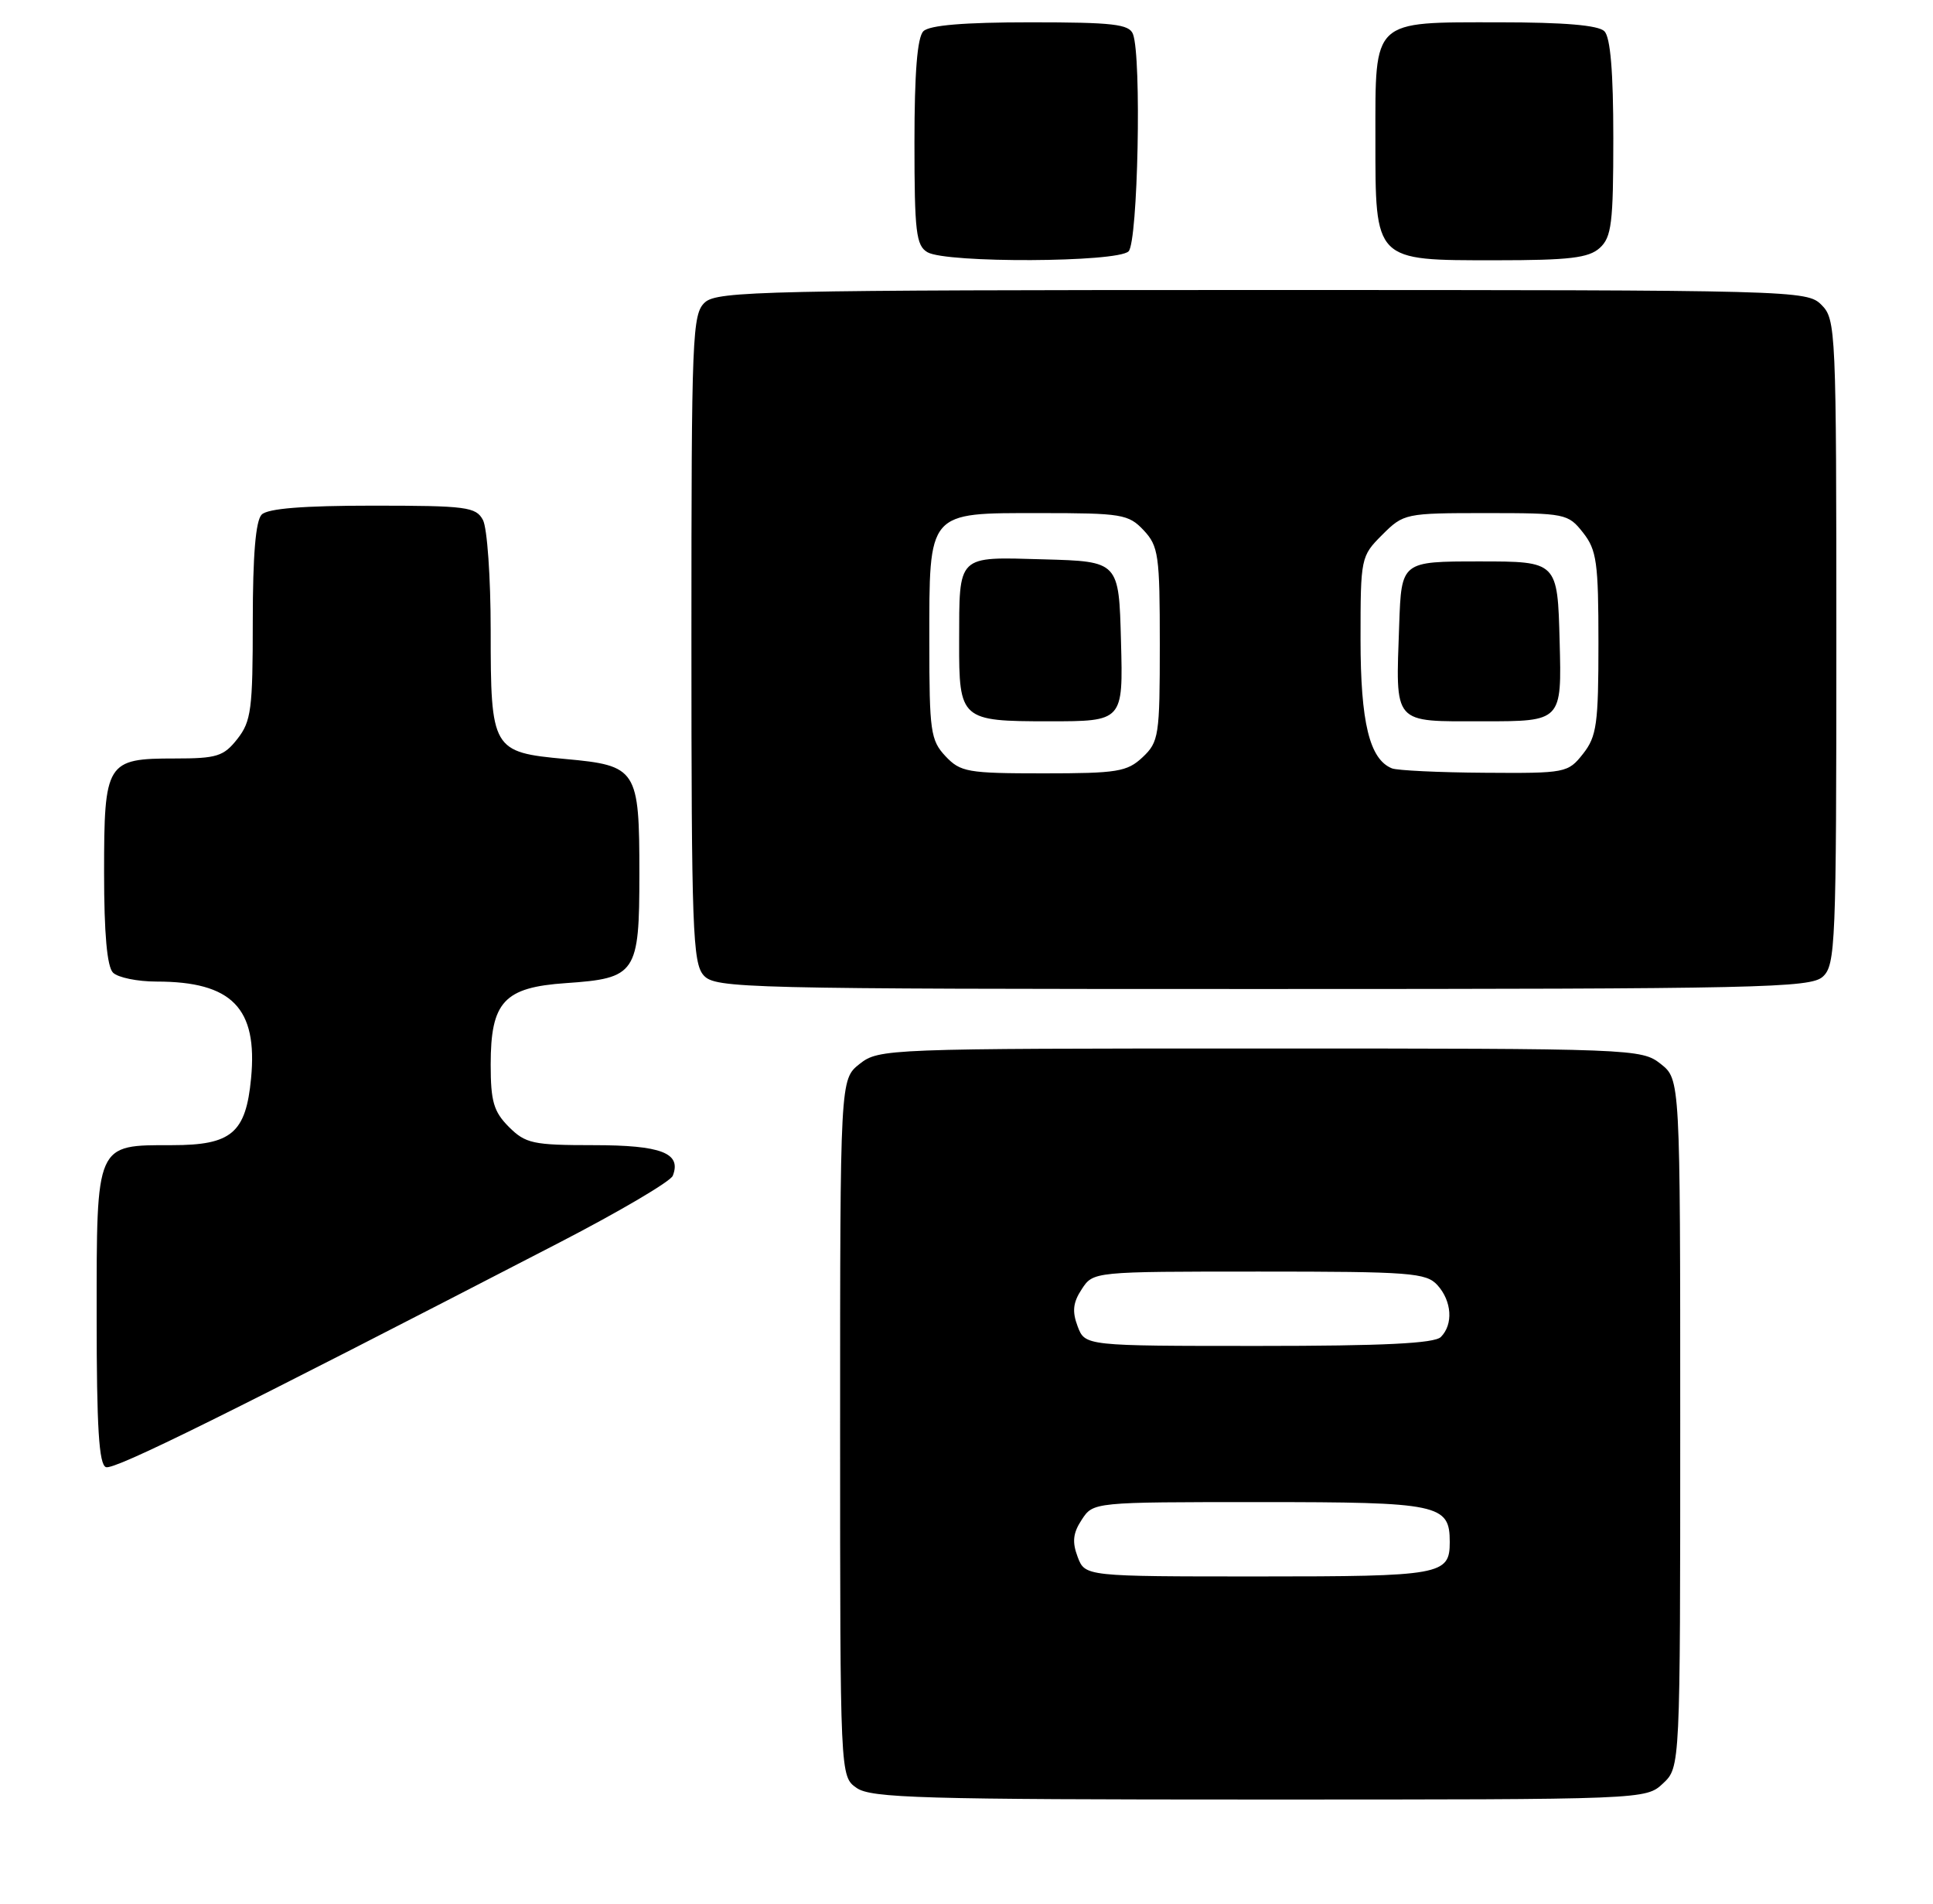 <?xml version="1.0" encoding="UTF-8" standalone="no"?>
<!DOCTYPE svg PUBLIC "-//W3C//DTD SVG 1.1//EN" "http://www.w3.org/Graphics/SVG/1.1/DTD/svg11.dtd" >
<svg xmlns="http://www.w3.org/2000/svg" xmlns:xlink="http://www.w3.org/1999/xlink" version="1.1" viewBox="0 0 260 256">
 <g >
 <path fill="currentColor"
d=" M 223.69 239.83 C 226.00 237.65 226.00 237.65 226.00 191.40 C 226.00 145.15 226.00 145.15 223.37 143.07 C 220.78 141.04 219.81 141.00 169.50 141.00 C 119.19 141.00 118.22 141.04 115.63 143.07 C 113.00 145.15 113.00 145.15 113.00 192.02 C 113.00 238.89 113.00 238.89 115.22 240.44 C 117.16 241.80 124.00 242.00 169.41 242.00 C 221.37 242.00 221.37 242.00 223.69 239.83 Z  M 75.22 167.11 C 83.31 162.93 90.19 158.88 90.49 158.12 C 91.70 155.06 88.96 154.00 79.83 154.00 C 71.69 154.00 70.69 153.78 68.45 151.55 C 66.40 149.49 66.00 148.12 66.00 143.16 C 66.00 134.72 67.79 132.78 76.10 132.21 C 85.57 131.56 86.00 130.93 86.00 117.54 C 86.00 103.43 85.69 102.95 76.05 102.07 C 66.18 101.16 66.00 100.85 66.00 84.74 C 66.00 77.66 65.53 71.00 64.96 69.93 C 64.02 68.17 62.75 68.00 50.16 68.00 C 40.79 68.00 36.02 68.38 35.20 69.20 C 34.39 70.01 34.00 74.66 34.00 83.57 C 34.00 95.37 33.79 97.00 31.93 99.37 C 30.08 101.72 29.17 102.00 23.50 102.00 C 14.30 102.00 14.00 102.48 14.00 117.37 C 14.00 125.55 14.40 130.00 15.20 130.80 C 15.86 131.46 18.49 132.00 21.05 132.00 C 31.20 132.00 34.68 135.56 33.77 145.02 C 33.07 152.37 31.14 154.00 23.17 154.00 C 12.83 154.00 13.00 153.60 13.00 177.07 C 13.00 191.97 13.31 196.95 14.25 197.30 C 15.37 197.72 30.82 190.07 75.22 167.11 Z  M 245.17 131.35 C 246.89 129.79 247.00 127.07 247.00 86.35 C 247.00 44.33 246.94 42.94 245.00 41.00 C 243.04 39.04 241.67 39.00 169.83 39.00 C 103.15 39.00 96.50 39.15 94.83 40.65 C 93.11 42.21 93.00 44.94 93.00 85.83 C 93.00 124.92 93.17 129.53 94.65 131.17 C 96.23 132.91 99.87 133.00 169.83 133.00 C 236.83 133.00 243.50 132.85 245.17 131.35 Z  M 151.80 33.80 C 153.06 32.54 153.57 7.64 152.39 4.58 C 151.88 3.25 149.70 3.00 138.59 3.00 C 129.67 3.00 125.01 3.39 124.20 4.20 C 123.38 5.02 123.00 9.79 123.00 19.15 C 123.00 31.19 123.22 33.03 124.75 33.92 C 127.30 35.40 150.30 35.30 151.80 33.80 Z  M 215.17 33.35 C 216.77 31.90 217.00 30.01 217.00 18.55 C 217.00 9.65 216.61 5.01 215.80 4.20 C 214.99 3.39 210.38 3.00 201.63 3.00 C 184.45 3.00 185.00 2.48 185.00 18.65 C 185.00 35.22 184.78 35.00 201.17 35.00 C 211.09 35.00 213.68 34.69 215.17 33.35 Z  M 144.95 209.37 C 144.19 207.36 144.32 206.16 145.50 204.37 C 147.05 202.00 147.05 202.00 169.45 202.00 C 193.61 202.00 195.00 202.29 195.00 207.37 C 195.00 211.80 193.89 212.00 169.28 212.00 C 145.95 212.00 145.95 212.00 144.95 209.37 Z  M 144.95 178.37 C 144.19 176.36 144.32 175.16 145.50 173.37 C 147.05 171.00 147.05 171.00 169.37 171.00 C 189.72 171.00 191.84 171.16 193.35 172.83 C 195.29 174.98 195.49 178.11 193.80 179.80 C 192.94 180.66 186.08 181.00 169.28 181.00 C 145.95 181.00 145.95 181.00 144.95 178.37 Z  M 127.17 101.69 C 125.17 99.55 125.00 98.34 125.00 86.41 C 125.00 68.61 124.66 69.00 139.88 69.00 C 150.89 69.00 151.79 69.15 153.83 71.31 C 155.83 73.45 156.00 74.66 156.00 86.64 C 156.00 98.95 155.87 99.77 153.69 101.83 C 151.60 103.79 150.29 104.00 140.36 104.00 C 130.14 104.00 129.19 103.83 127.17 101.69 Z  M 150.78 86.25 C 150.50 75.50 150.50 75.50 140.38 75.22 C 128.62 74.89 129.04 74.48 129.01 86.32 C 128.99 96.79 129.23 97.00 141.07 97.00 C 151.07 97.00 151.07 97.00 150.78 86.25 Z  M 187.23 103.33 C 184.21 102.12 183.00 97.15 183.00 85.97 C 183.00 75.01 183.04 74.80 185.92 71.92 C 188.80 69.05 189.02 69.00 199.85 69.00 C 210.55 69.00 210.91 69.07 212.93 71.63 C 214.77 73.97 215.00 75.64 215.00 86.50 C 215.00 97.36 214.77 99.03 212.93 101.37 C 210.90 103.94 210.60 104.00 199.68 103.92 C 193.53 103.88 187.93 103.61 187.23 103.33 Z  M 209.78 86.25 C 209.50 75.50 209.50 75.50 199.00 75.50 C 188.50 75.50 188.50 75.50 188.20 84.00 C 187.73 97.61 187.20 97.00 199.55 97.00 C 210.07 97.00 210.07 97.00 209.78 86.25 Z "/>
</g>
</svg>